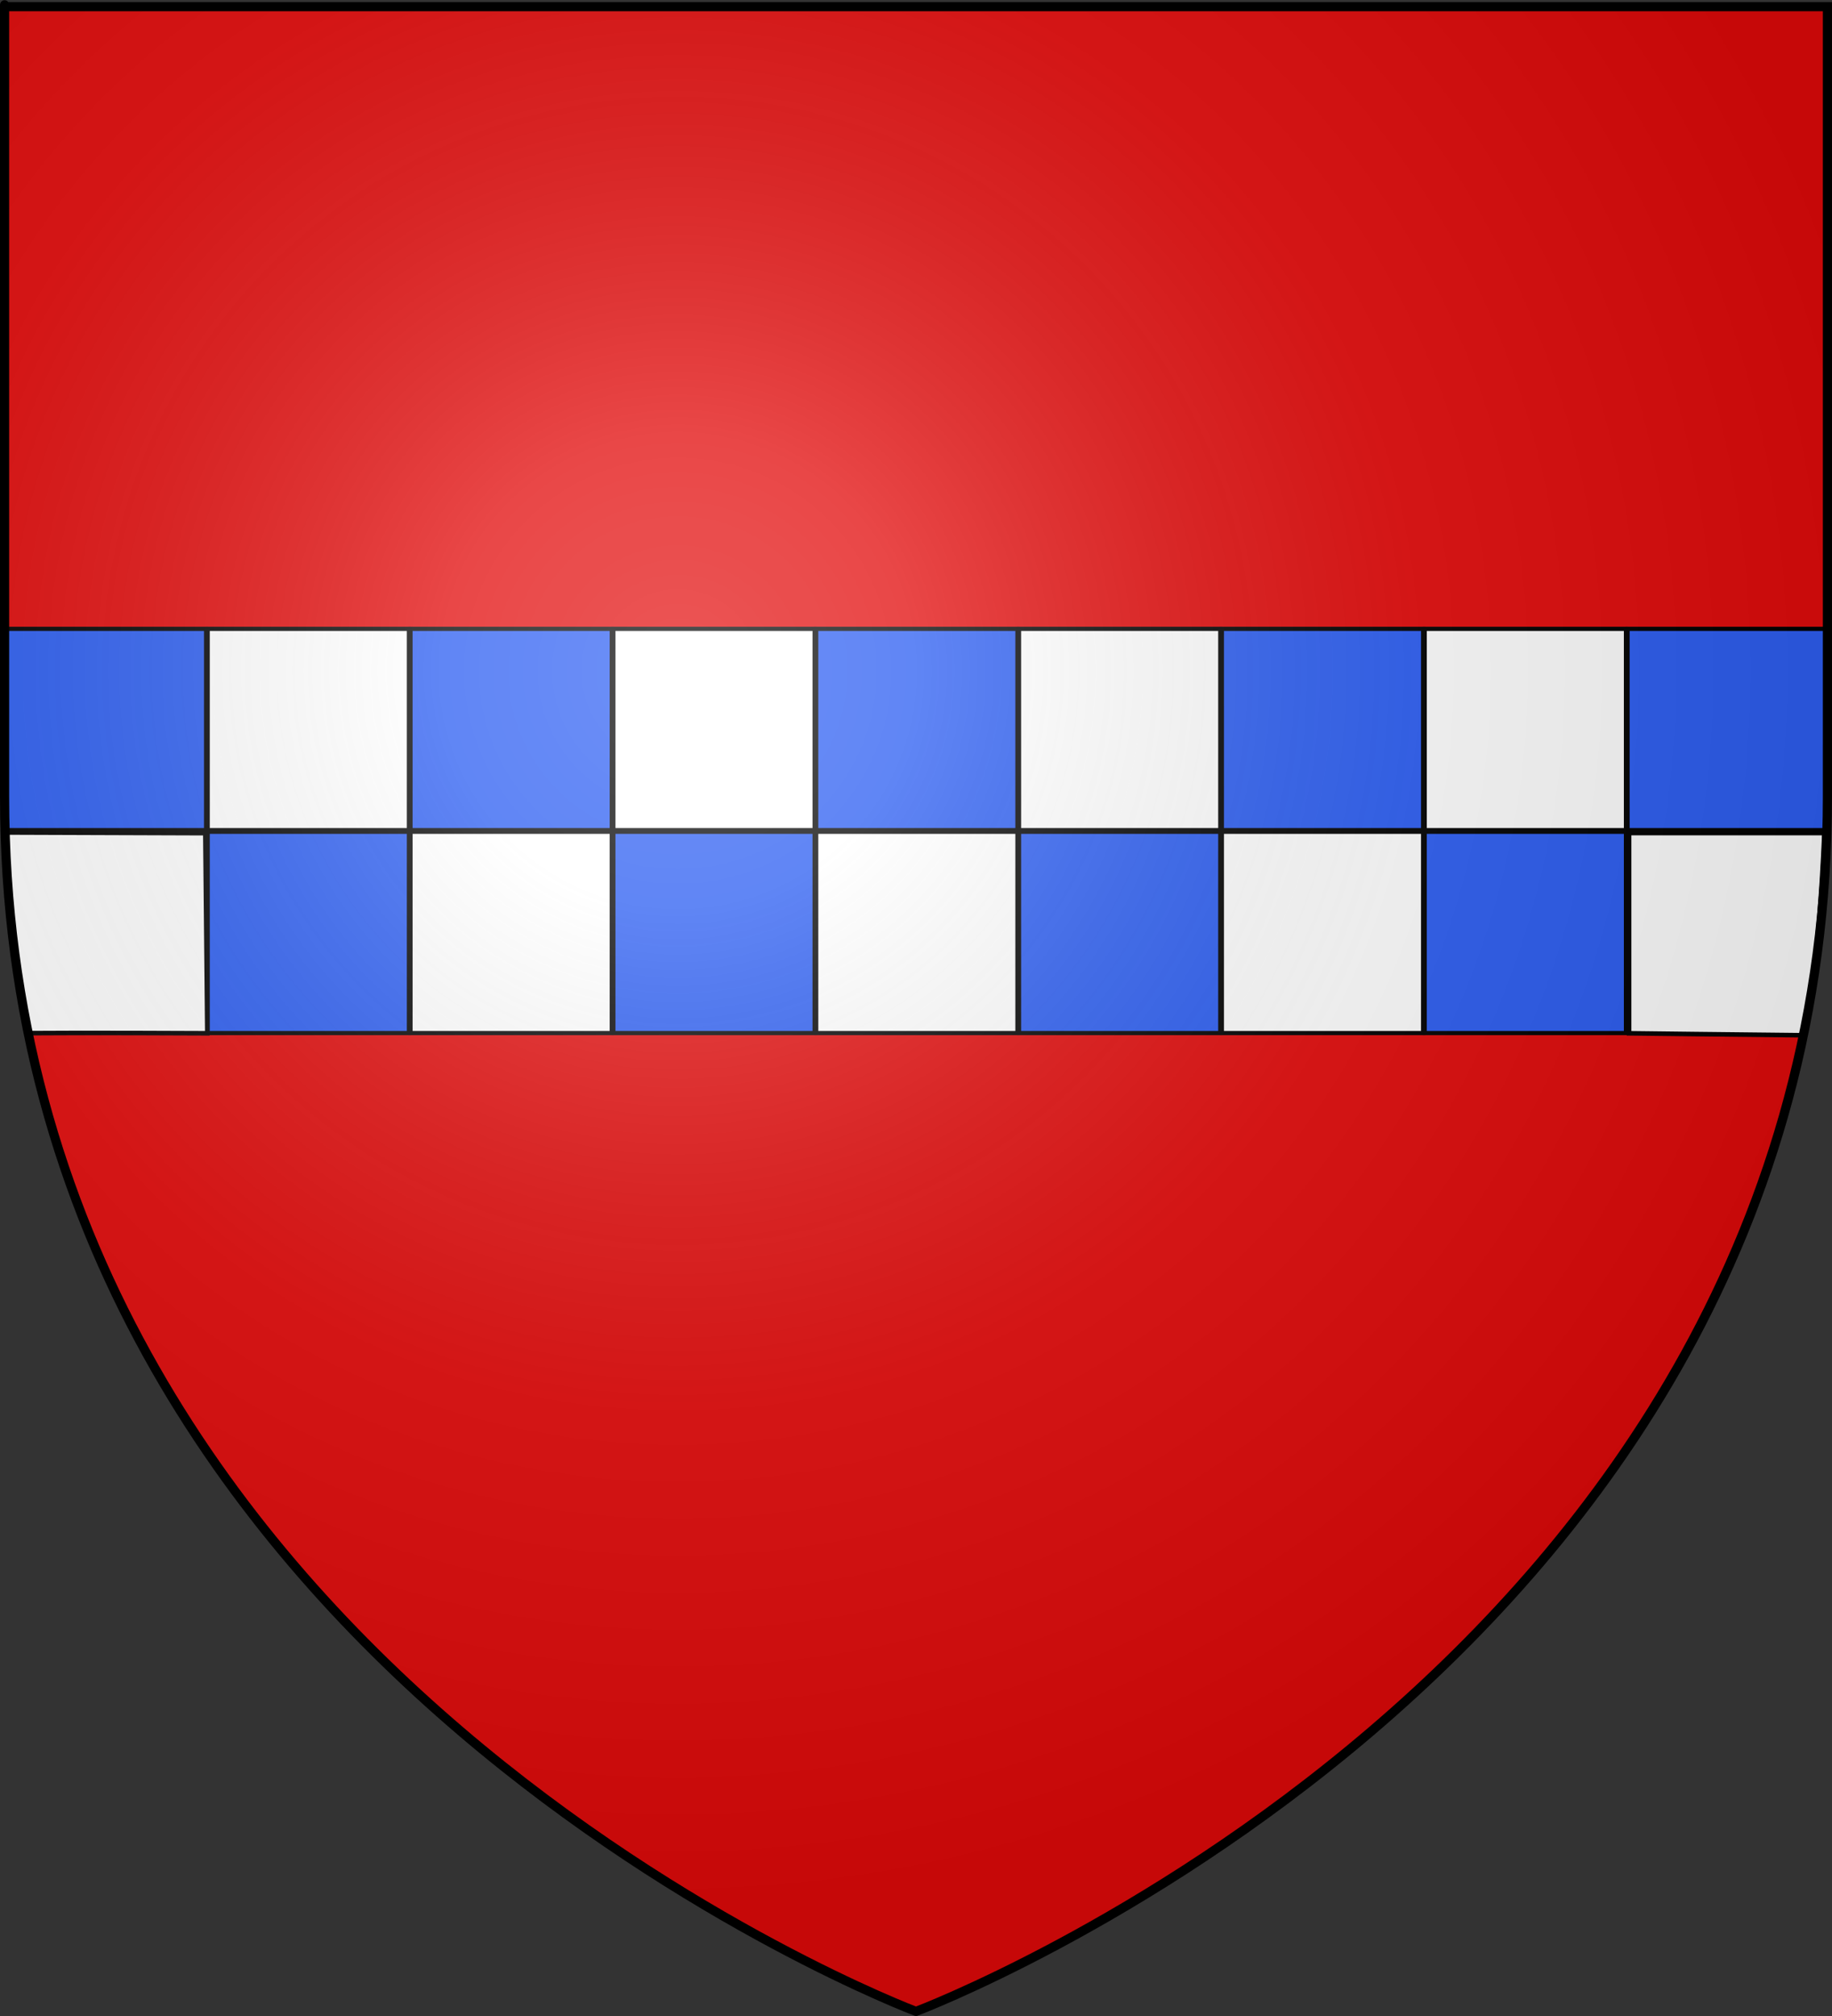 <?xml version="1.0" encoding="UTF-8" standalone="no"?>
<svg
   xmlns:dc="http://purl.org/dc/elements/1.1/"
   xmlns:cc="http://web.resource.org/cc/"
   xmlns:rdf="http://www.w3.org/1999/02/22-rdf-syntax-ns#"
   xmlns:svg="http://www.w3.org/2000/svg"
   xmlns="http://www.w3.org/2000/svg"
   xmlns:xlink="http://www.w3.org/1999/xlink"
   xmlns:sodipodi="http://sodipodi.sourceforge.net/DTD/sodipodi-0.dtd"
   xmlns:inkscape="http://www.inkscape.org/namespaces/inkscape"
   height="660"
   width="600"
   version="1.0"
   id="svg2"
   sodipodi:version="0.32"
   inkscape:version="0.45.1"
   sodipodi:docname="Blason_Chateau-Rouge_57.svg"
   sodipodi:docbase="C:\Documents and Settings\Alexandre\Mes documents\Mes images\Blason\A publier"
   inkscape:export-filename="/Users/olivier/Desktop/Blason Rouge/Blason_Vide_3D.png"
   inkscape:export-xdpi="144"
   inkscape:export-ydpi="144"
   inkscape:output_extension="org.inkscape.output.svg.inkscape">
  <rect width="100%" height="100%" fill="#333333" stroke="none"/>
  <sodipodi:namedview
     inkscape:window-height="994"
     inkscape:window-width="1680"
     inkscape:pageshadow="2"
     inkscape:pageopacity="0.0"
     guidetolerance="10.0"
     gridtolerance="10.0"
     objecttolerance="10.0"
     borderopacity="1.0"
     bordercolor="#666666"
     pagecolor="#ffffff"
     id="base"
     showgrid="false"
     height="660px"
     inkscape:zoom="0.77823529"
     inkscape:cx="119.5763"
     inkscape:cy="281.52092"
     inkscape:window-x="-4"
     inkscape:window-y="-4"
     inkscape:current-layer="g2357" />
  <desc
     id="desc4">Flag of Canton of Valais (Wallis)</desc>
  <defs
     id="defs6">
    <linearGradient
       id="linearGradient2893">
      <stop
         style="stop-color:white;stop-opacity:0.314;"
         offset="0"
         id="stop2895" />
      <stop
         id="stop2897"
         offset="0.19"
         style="stop-color:white;stop-opacity:0.251;" />
      <stop
         style="stop-color:#6b6b6b;stop-opacity:0.125;"
         offset="0.6"
         id="stop2901" />
      <stop
         style="stop-color:black;stop-opacity:0.125;"
         offset="1"
         id="stop2899" />
    </linearGradient>
    <linearGradient
       id="linearGradient2885">
      <stop
         id="stop2887"
         offset="0"
         style="stop-color:white;stop-opacity:1;" />
      <stop
         style="stop-color:white;stop-opacity:1;"
         offset="0.229"
         id="stop2891" />
      <stop
         id="stop2889"
         offset="1"
         style="stop-color:black;stop-opacity:1;" />
    </linearGradient>
    <linearGradient
       id="linearGradient2955">
      <stop
         id="stop2867"
         offset="0"
         style="stop-color:#fd0000;stop-opacity:1;" />
      <stop
         style="stop-color:#e77275;stop-opacity:0.659;"
         offset="0.5"
         id="stop2873" />
      <stop
         style="stop-color:black;stop-opacity:0.323;"
         offset="1"
         id="stop2959" />
    </linearGradient>
    <radialGradient
       inkscape:collect="always"
       xlink:href="#linearGradient2955"
       id="radialGradient2961"
       cx="225.524"
       cy="218.901"
       fx="225.524"
       fy="218.901"
       r="300"
       gradientTransform="matrix(-4.167939e-4,2.183,-1.884,-3.599562e-4,615.597,-289.121)"
       gradientUnits="userSpaceOnUse" />
    <polygon
       id="star"
       transform="scale(53,53)"
       points="0,-1 0.588,0.809 -0.951,-0.309 0.951,-0.309 -0.588,0.809 0,-1 " />
    <clipPath
       id="clip">
      <path
         d="M 0,-200 L 0,600 L 300,600 L 300,-200 L 0,-200 z "
         id="path10" />
    </clipPath>
    <radialGradient
       inkscape:collect="always"
       xlink:href="#linearGradient2955"
       id="radialGradient1911"
       gradientUnits="userSpaceOnUse"
       gradientTransform="matrix(-4.167939e-4,2.183,-1.884,-3.599562e-4,615.597,-289.121)"
       cx="225.524"
       cy="218.901"
       fx="225.524"
       fy="218.901"
       r="300" />
    <radialGradient
       inkscape:collect="always"
       xlink:href="#linearGradient2955"
       id="radialGradient2865"
       gradientUnits="userSpaceOnUse"
       gradientTransform="matrix(0,1.749,-1.593,-1.049767e-7,551.788,-191.29)"
       cx="225.524"
       cy="218.901"
       fx="225.524"
       fy="218.901"
       r="300" />
    <radialGradient
       inkscape:collect="always"
       xlink:href="#linearGradient2955"
       id="radialGradient2871"
       gradientUnits="userSpaceOnUse"
       gradientTransform="matrix(0,1.386,-1.323,-5.741131e-8,-158.082,-109.541)"
       cx="225.524"
       cy="218.901"
       fx="225.524"
       fy="218.901"
       r="300" />
    <radialGradient
       inkscape:collect="always"
       xlink:href="#linearGradient2893"
       id="radialGradient3163"
       gradientUnits="userSpaceOnUse"
       gradientTransform="matrix(1.353,0,0,1.349,-77.629,-85.747)"
       cx="221.445"
       cy="226.331"
       fx="221.445"
       fy="226.331"
       r="300" />
    <linearGradient
       id="linearGradient2095">
      <stop
         id="stop2097"
         offset="0"
         style="stop-color:white;stop-opacity:0.314" />
      <stop
         id="stop2099"
         offset="0.19"
         style="stop-color:white;stop-opacity:0.251" />
      <stop
         id="stop2101"
         offset="0.6"
         style="stop-color:#6b6b6b;stop-opacity:0.125" />
      <stop
         id="stop2103"
         offset="1"
         style="stop-color:black;stop-opacity:0.125" />
    </linearGradient>
    <linearGradient
       id="linearGradient2105">
      <stop
         id="stop2107"
         offset="0"
         style="stop-color:white;stop-opacity:1" />
      <stop
         id="stop2109"
         offset="0.229"
         style="stop-color:white;stop-opacity:1" />
      <stop
         id="stop2111"
         offset="1"
         style="stop-color:black;stop-opacity:1" />
    </linearGradient>
    <linearGradient
       id="linearGradient2113">
      <stop
         id="stop2115"
         offset="0"
         style="stop-color:#fd0000;stop-opacity:1" />
      <stop
         id="stop2117"
         offset="0.5"
         style="stop-color:#e77275;stop-opacity:0.659" />
      <stop
         id="stop2119"
         offset="1"
         style="stop-color:black;stop-opacity:0.323" />
    </linearGradient>
    <radialGradient
       gradientTransform="matrix(-4.167939e-4,2.183,-1.884,-3.599562e-4,615.597,-289.121)"
       gradientUnits="userSpaceOnUse"
       xlink:href="#linearGradient2955"
       id="radialGradient2121"
       fy="218.901"
       fx="225.524"
       r="300"
       cy="218.901"
       cx="225.524" />
    <polygon
       id="polygon2123"
       transform="scale(53,53)"
       points="0,-1 0.588,0.809 -0.951,-0.309 0.951,-0.309 -0.588,0.809 0,-1 " />
    <clipPath
       id="clipPath2125">
      <path
         id="path2127"
         d="M 0,-200 L 0,600 L 300,600 L 300,-200 L 0,-200 z " />
    </clipPath>
    <radialGradient
       gradientTransform="matrix(-4.167939e-4,2.183,-1.884,-3.599562e-4,615.597,-289.121)"
       gradientUnits="userSpaceOnUse"
       xlink:href="#linearGradient2955"
       id="radialGradient2129"
       fy="218.901"
       fx="225.524"
       r="300"
       cy="218.901"
       cx="225.524" />
    <radialGradient
       gradientTransform="matrix(0,1.749,-1.593,-1.049767e-7,551.788,-191.29)"
       gradientUnits="userSpaceOnUse"
       xlink:href="#linearGradient2955"
       id="radialGradient2131"
       fy="218.901"
       fx="225.524"
       r="300"
       cy="218.901"
       cx="225.524" />
    <radialGradient
       gradientTransform="matrix(0,1.386,-1.323,-5.741131e-8,-158.082,-109.541)"
       gradientUnits="userSpaceOnUse"
       xlink:href="#linearGradient2955"
       id="radialGradient2133"
       fy="218.901"
       fx="225.524"
       r="300"
       cy="218.901"
       cx="225.524" />
    <radialGradient
       gradientTransform="matrix(1.353,0,0,1.349,-77.629,-85.747)"
       gradientUnits="userSpaceOnUse"
       xlink:href="#linearGradient2893"
       id="radialGradient2135"
       fy="226.331"
       fx="221.445"
       r="300"
       cy="226.331"
       cx="221.445" />
    <radialGradient
       gradientTransform="matrix(0,1.386,-1.323,-5.741131e-8,-158.082,-109.541)"
       gradientUnits="userSpaceOnUse"
       xlink:href="#linearGradient2955"
       id="radialGradient2293"
       fy="218.901"
       fx="225.524"
       r="300"
       cy="218.901"
       cx="225.524" />
    <radialGradient
       gradientTransform="matrix(0,1.749,-1.593,-1.049767e-7,551.788,-191.29)"
       gradientUnits="userSpaceOnUse"
       xlink:href="#linearGradient2955"
       id="radialGradient2291"
       fy="218.901"
       fx="225.524"
       r="300"
       cy="218.901"
       cx="225.524" />
    <radialGradient
       gradientTransform="matrix(-4.167939e-4,2.183,-1.884,-3.599562e-4,615.597,-289.121)"
       gradientUnits="userSpaceOnUse"
       xlink:href="#linearGradient2955"
       id="radialGradient2289"
       fy="218.901"
       fx="225.524"
       r="300"
       cy="218.901"
       cx="225.524" />
    <clipPath
       id="clipPath2285">
      <path
         id="path2287"
         d="M 0,-200 L 0,600 L 300,600 L 300,-200 L 0,-200 z " />
    </clipPath>
    <polygon
       id="polygon2283"
       transform="scale(53,53)"
       points="0,-1 0.588,0.809 -0.951,-0.309 0.951,-0.309 -0.588,0.809 0,-1 " />
    <radialGradient
       gradientTransform="matrix(-4.167939e-4,2.183,-1.884,-3.599562e-4,615.597,-289.121)"
       gradientUnits="userSpaceOnUse"
       xlink:href="#linearGradient2955"
       id="radialGradient2281"
       fy="218.901"
       fx="225.524"
       r="300"
       cy="218.901"
       cx="225.524" />
    <linearGradient
       id="linearGradient2273">
      <stop
         id="stop2275"
         offset="0"
         style="stop-color:#fd0000;stop-opacity:1" />
      <stop
         id="stop2277"
         offset="0.5"
         style="stop-color:#e77275;stop-opacity:0.659" />
      <stop
         id="stop2279"
         offset="1"
         style="stop-color:black;stop-opacity:0.323" />
    </linearGradient>
    <linearGradient
       id="linearGradient2265">
      <stop
         id="stop2267"
         offset="0"
         style="stop-color:white;stop-opacity:1" />
      <stop
         id="stop2269"
         offset="0.229"
         style="stop-color:white;stop-opacity:1" />
      <stop
         id="stop2271"
         offset="1"
         style="stop-color:black;stop-opacity:1" />
    </linearGradient>
    <linearGradient
       id="linearGradient2255">
      <stop
         id="stop2257"
         offset="0"
         style="stop-color:white;stop-opacity:0.314" />
      <stop
         id="stop2259"
         offset="0.19"
         style="stop-color:white;stop-opacity:0.251" />
      <stop
         id="stop2261"
         offset="0.6"
         style="stop-color:#6b6b6b;stop-opacity:0.125" />
      <stop
         id="stop2263"
         offset="1"
         style="stop-color:black;stop-opacity:0.125" />
    </linearGradient>
  </defs>
  <g
     inkscape:groupmode="layer"
     id="layer3"
     inkscape:label="Fond écu"
     style="display:inline">
    <path
       id="path2855"
       style="fill:#e20909;fill-opacity:1;fill-rule:evenodd;stroke:none;stroke-width:1px;stroke-linecap:butt;stroke-linejoin:miter;stroke-opacity:1"
       d="M 300,658.5 C 300,658.5 598.5,546.18 598.5,260.728 C 598.5,-24.723 598.5,2.176 598.5,2.176 L 1.5,2.176 L 1.5,260.728 C 1.5,546.18 300,658.5 300,658.5 z "
       sodipodi:nodetypes="cccccc" />
    <g
       id="g2357"
       transform="matrix(0.674,0,0,0.674,645.217,-121.449)"
       style="stroke:#000000;stroke-width:1.954;stroke-miterlimit:4;stroke-dasharray:none;stroke-opacity:1">
      <rect
         y="485.632"
         x="-954.939"
         height="97.793"
         width="97.793"
         id="rect2192"
         style="fill:#2b5df2;fill-opacity:1;fill-rule:nonzero;stroke:#000000;stroke-width:2.038;stroke-linecap:round;stroke-linejoin:miter;stroke-miterlimit:4;stroke-dasharray:none;stroke-opacity:1" />
      <rect
         y="485.632"
         x="-856.377"
         height="97.793"
         width="97.793"
         id="rect2208"
         style="fill:#ffffff;fill-opacity:1;fill-rule:nonzero;stroke:#000000;stroke-width:2.038;stroke-linecap:round;stroke-linejoin:miter;stroke-miterlimit:4;stroke-dasharray:none;stroke-opacity:1" />
      <rect
         y="485.632"
         x="-757.814"
         height="97.793"
         width="97.793"
         id="rect2210"
         style="fill:#2b5df2;fill-opacity:1;fill-rule:nonzero;stroke:#000000;stroke-width:2.038;stroke-linecap:round;stroke-linejoin:miter;stroke-miterlimit:4;stroke-dasharray:none;stroke-opacity:1" />
      <rect
         y="584.195"
         x="-856.377"
         height="97.793"
         width="97.793"
         id="rect2214"
         style="fill:#2b5df2;fill-opacity:1;fill-rule:nonzero;stroke:#000000;stroke-width:2.038;stroke-linecap:round;stroke-linejoin:miter;stroke-miterlimit:4;stroke-dasharray:none;stroke-opacity:1" />
      <rect
         y="584.195"
         x="-757.814"
         height="97.793"
         width="97.793"
         id="rect2216"
         style="fill:#ffffff;fill-opacity:1;fill-rule:nonzero;stroke:#000000;stroke-width:2.038;stroke-linecap:round;stroke-linejoin:miter;stroke-miterlimit:4;stroke-dasharray:none;stroke-opacity:1" />
      <rect
         y="485.632"
         x="-659.251"
         height="97.793"
         width="97.793"
         id="rect2256"
         style="fill:#ffffff;fill-opacity:1;fill-rule:nonzero;stroke:#000000;stroke-width:2.038;stroke-linecap:round;stroke-linejoin:miter;stroke-miterlimit:4;stroke-dasharray:none;stroke-opacity:1" />
      <rect
         y="485.632"
         x="-560.689"
         height="97.793"
         width="97.793"
         id="rect2258"
         style="fill:#2b5df2;fill-opacity:1;fill-rule:nonzero;stroke:#000000;stroke-width:2.038;stroke-linecap:round;stroke-linejoin:miter;stroke-miterlimit:4;stroke-dasharray:none;stroke-opacity:1" />
      <rect
         y="584.195"
         x="-659.251"
         height="97.793"
         width="97.793"
         id="rect2262"
         style="fill:#2b5df2;fill-opacity:1;fill-rule:nonzero;stroke:#000000;stroke-width:2.038;stroke-linecap:round;stroke-linejoin:miter;stroke-miterlimit:4;stroke-dasharray:none;stroke-opacity:1" />
      <rect
         y="584.195"
         x="-560.689"
         height="97.793"
         width="97.793"
         id="rect2264"
         style="fill:#ffffff;fill-opacity:1;fill-rule:nonzero;stroke:#000000;stroke-width:2.038;stroke-linecap:round;stroke-linejoin:miter;stroke-miterlimit:4;stroke-dasharray:none;stroke-opacity:1" />
      <rect
         y="485.632"
         x="-462.126"
         height="97.793"
         width="97.793"
         id="rect2270"
         style="fill:#ffffff;fill-opacity:1;fill-rule:nonzero;stroke:#000000;stroke-width:2.038;stroke-linecap:round;stroke-linejoin:miter;stroke-miterlimit:4;stroke-dasharray:none;stroke-opacity:1" />
      <rect
         y="584.195"
         x="-462.126"
         height="97.793"
         width="97.793"
         id="rect2276"
         style="fill:#2b5df2;fill-opacity:1;fill-rule:nonzero;stroke:#000000;stroke-width:2.038;stroke-linecap:round;stroke-linejoin:miter;stroke-miterlimit:4;stroke-dasharray:none;stroke-opacity:1" />
      <rect
         y="-363.563"
         x="-681.987"
         height="97.793"
         width="97.793"
         id="rect2197"
         style="fill:#ffffff;fill-opacity:1;fill-rule:nonzero;stroke:#000000;stroke-width:2.038;stroke-linecap:round;stroke-linejoin:miter;stroke-miterlimit:4;stroke-dasharray:none;stroke-opacity:1"
         transform="matrix(0,-1,1,0,0,0)" />
      <rect
         y="-265.001"
         x="-681.987"
         height="97.793"
         width="97.793"
         id="rect2199"
         style="fill:#2b5df2;fill-opacity:1;fill-rule:nonzero;stroke:#000000;stroke-width:2.038;stroke-linecap:round;stroke-linejoin:miter;stroke-miterlimit:4;stroke-dasharray:none;stroke-opacity:1"
         transform="matrix(0,-1,1,0,0,0)" />
      <rect
         y="-363.563"
         x="-583.424"
         height="97.793"
         width="97.793"
         id="rect2201"
         style="fill:#2b5df2;fill-opacity:1;fill-rule:nonzero;stroke:#000000;stroke-width:2.038;stroke-linecap:round;stroke-linejoin:miter;stroke-miterlimit:4;stroke-dasharray:none;stroke-opacity:1"
         transform="matrix(0,-1,1,0,0,0)" />
      <rect
         y="-265.001"
         x="-583.424"
         height="97.793"
         width="97.793"
         id="rect2203"
         style="fill:#ffffff;fill-opacity:1;fill-rule:nonzero;stroke:#000000;stroke-width:2.038;stroke-linecap:round;stroke-linejoin:miter;stroke-miterlimit:4;stroke-dasharray:none;stroke-opacity:1"
         transform="matrix(0,-1,1,0,0,0)" />
      <rect
         y="-166.438"
         x="-583.424"
         height="97.793"
         width="97.793"
         id="rect2305"
         style="fill:#2b5df2;fill-opacity:1;fill-rule:nonzero;stroke:#000000;stroke-width:2.038;stroke-linecap:round;stroke-linejoin:miter;stroke-miterlimit:4;stroke-dasharray:none;stroke-opacity:1"
         transform="matrix(0,-1,1,0,0,0)" />
      <path
         style="fill:#ffffff;fill-rule:evenodd;stroke:#000000;stroke-width:1.5;stroke-linecap:butt;stroke-linejoin:miter;stroke-opacity:1;stroke-miterlimit:4;stroke-dasharray:none"
         d="M 1.778,272.436 L 67.46,272.663 L 68.103,338.157 C 68.103,338.157 26.729,337.957 9.222,338.118 C 3.6,315.471 1.778,272.436 1.778,272.436 z "
         id="path14314"
         transform="matrix(1.484,0,0,1.484,-957.631,180.254)"
         sodipodi:nodetypes="ccccc" />
      <path
         style="fill:#ffffff;fill-rule:evenodd;stroke:#000000;stroke-width:2.226;stroke-linecap:butt;stroke-linejoin:miter;stroke-miterlimit:4;stroke-dasharray:none;stroke-opacity:1;display:inline"
         d="M -70.813,584.825 L -165.693,584.825 L -165.693,682.089 C -165.693,682.089 -107.287,682.804 -81.303,683.042 C -72.959,649.429 -70.813,584.825 -70.813,584.825 z "
         id="path14316"
         sodipodi:nodetypes="ccccc" />
    </g>
  </g>
  <g
     inkscape:groupmode="layer"
     id="layer4"
     inkscape:label="Meubles"
     sodipodi:insensitive="true" />
  <g
     inkscape:groupmode="layer"
     id="layer2"
     inkscape:label="Reflet final"
     sodipodi:insensitive="true">
    <path
       sodipodi:nodetypes="cccccc"
       d="M 300,658.5 C 300,658.5 598.5,546.18 598.5,260.728 C 598.5,-24.723 598.5,2.176 598.5,2.176 L 1.5,2.176 L 1.5,260.728 C 1.5,546.18 300,658.5 300,658.5 z "
       style="opacity:1;fill:url(#radialGradient3163);fill-opacity:1;fill-rule:evenodd;stroke:none;stroke-width:1px;stroke-linecap:butt;stroke-linejoin:miter;stroke-opacity:1"
       id="path2875"
       inkscape:export-xdpi="144"
       inkscape:export-ydpi="144" />
  </g>
  <g
     inkscape:groupmode="layer"
     id="layer1"
     inkscape:label="Contour final"
     sodipodi:insensitive="true">
    <path
       sodipodi:nodetypes="cccccc"
       d="M 300,658.5 C 300,658.5 1.5,546.18 1.5,260.728 C 1.5,-24.723 1.5,2.176 1.5,2.176 L 598.5,2.176 L 598.5,260.728 C 598.5,546.18 300,658.5 300,658.5 z "
       style="opacity:1;fill:none;fill-opacity:1;fill-rule:evenodd;stroke:#000000;stroke-width:3;stroke-linecap:butt;stroke-linejoin:miter;stroke-miterlimit:4;stroke-dasharray:none;stroke-opacity:1"
       id="path1411"
       inkscape:export-xdpi="144"
       inkscape:export-ydpi="144" />
  </g>
</svg>
